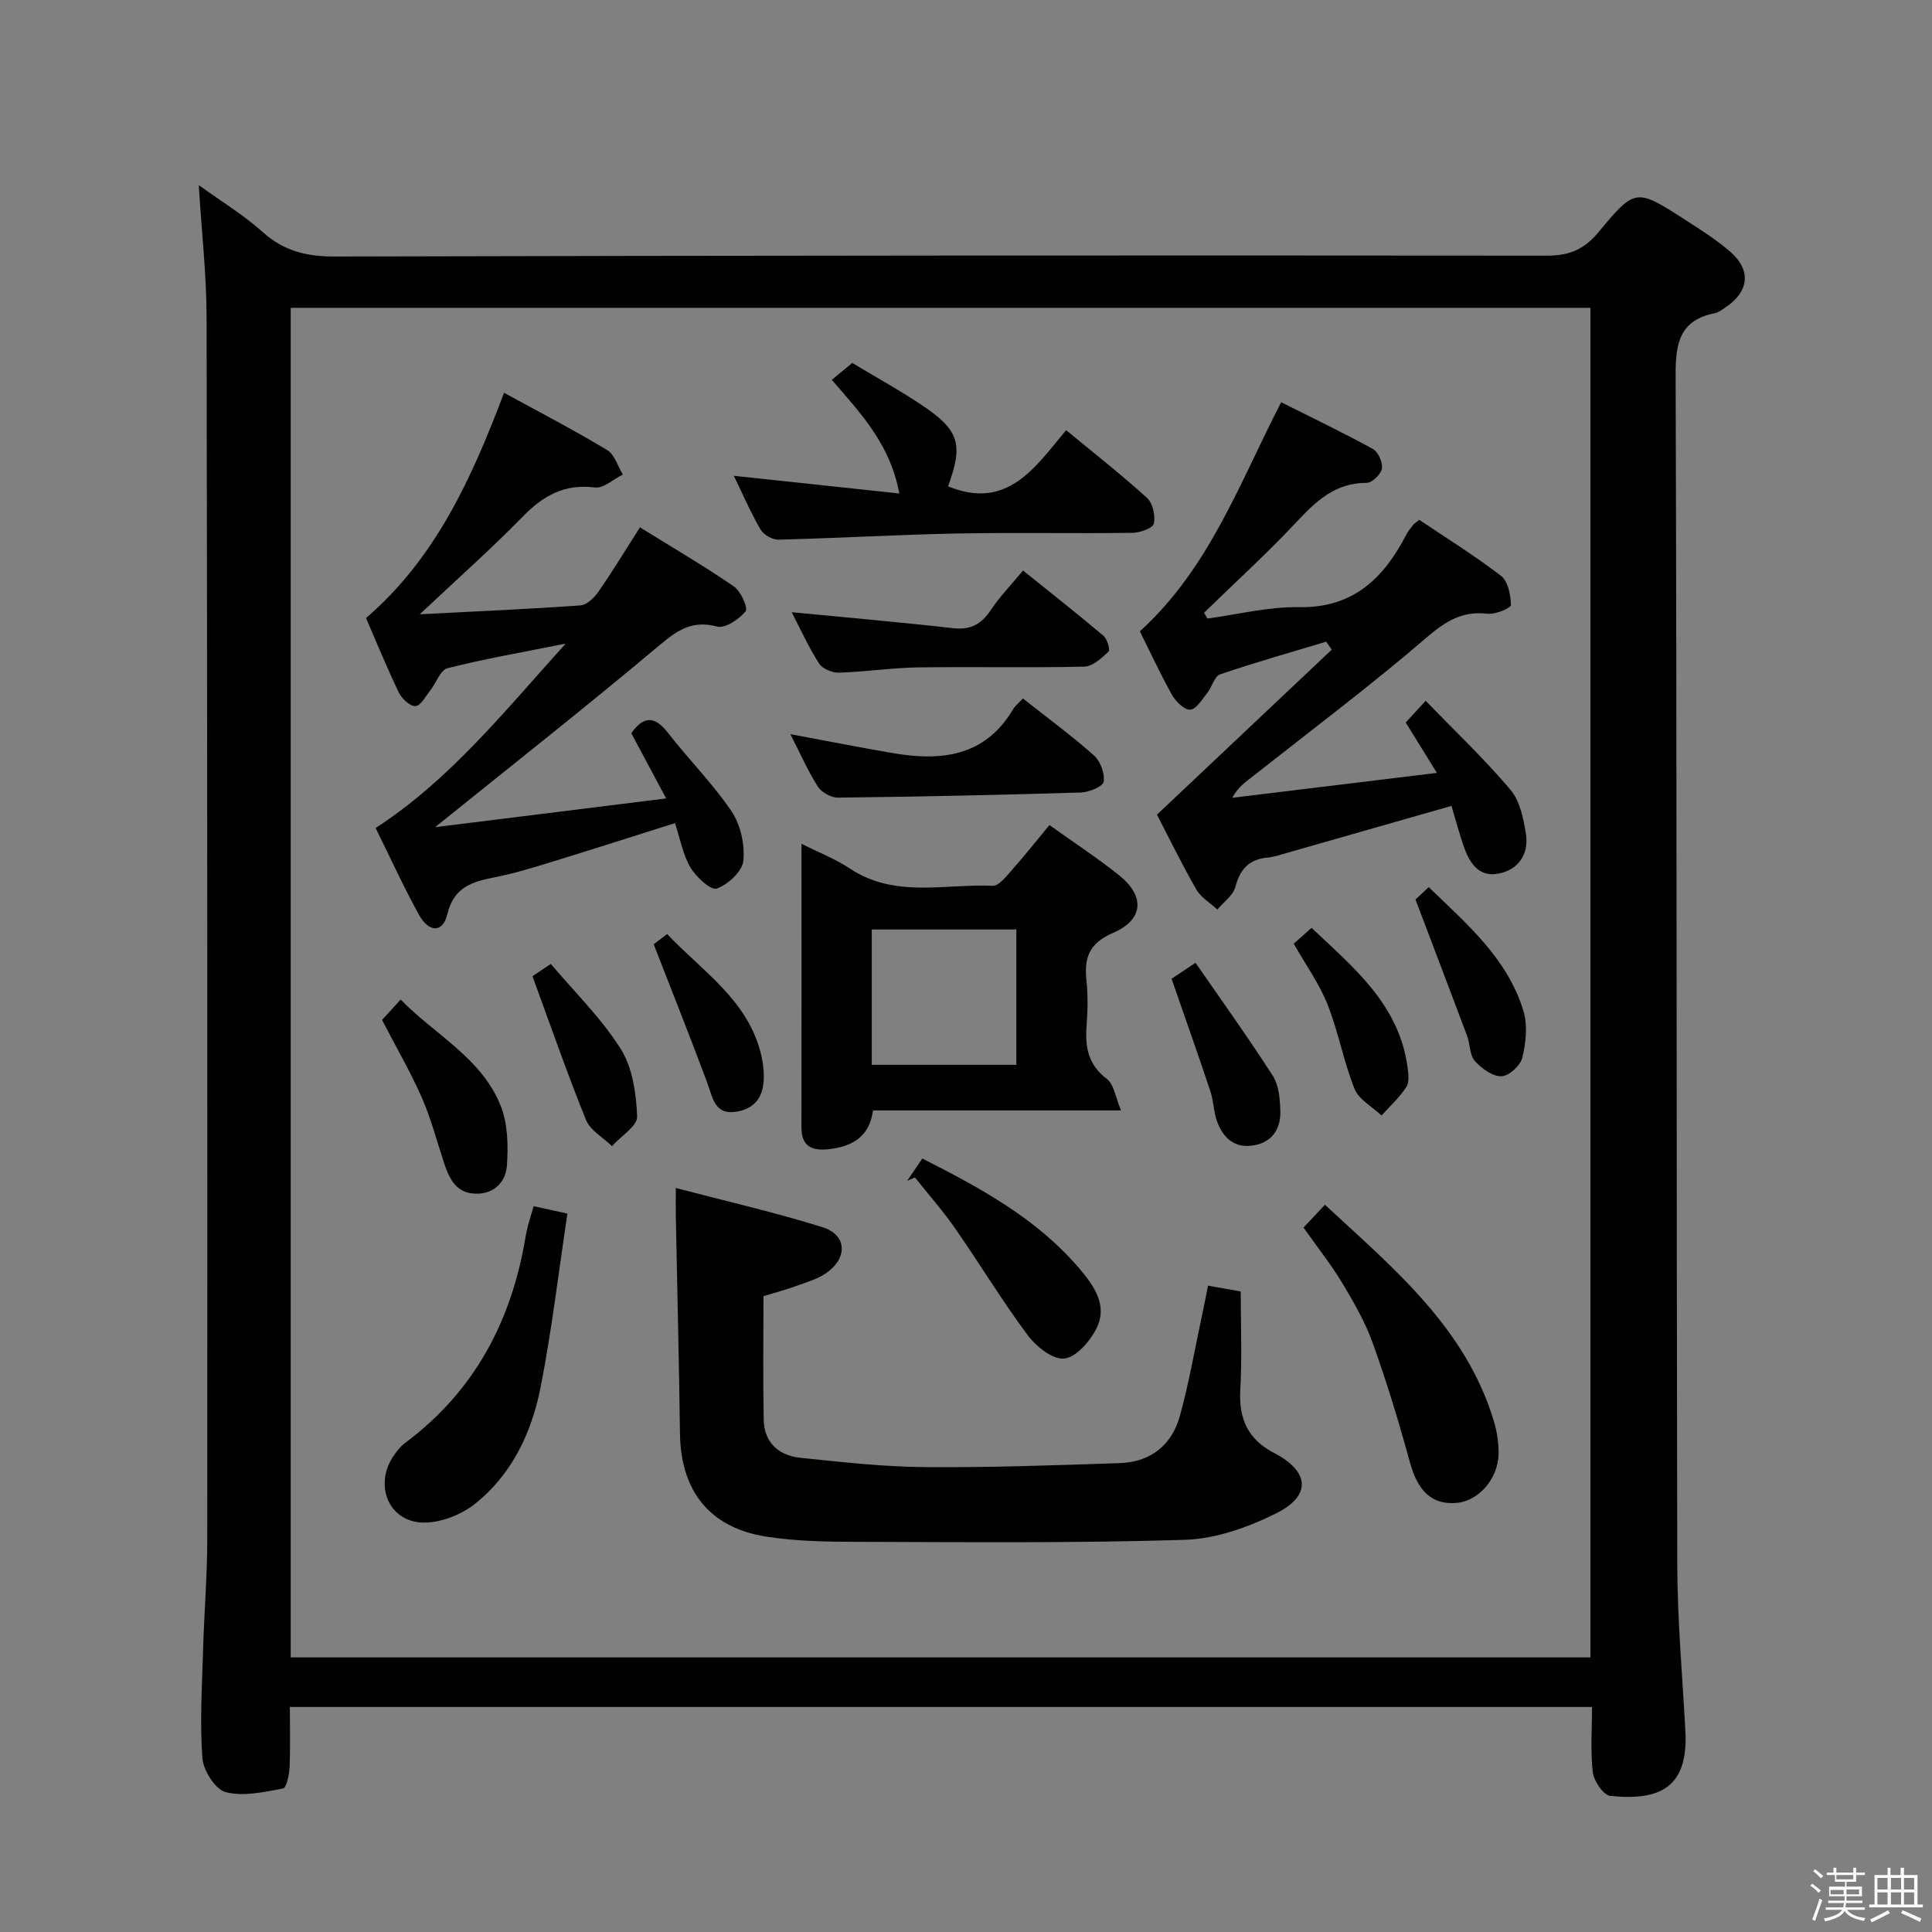 <svg enable-background="new 0 0 400 400" viewBox="0 0 400 400" xmlns="http://www.w3.org/2000/svg"><rect x="0" y="0" width="400" height="400" fill="#808080" stroke="none"/><path d="m374.8 390.4.4-.4c.7.5 1.3 1 1.8 1.4l-.5.5c-.5-.6-1.1-1.1-1.7-1.5zm1 7.3-.6-.3c.5-1.4 1.1-2.8 1.5-4.3.2.1.4.2.6.3-.5 1.3-1 2.8-1.5 4.3zm-.4-10.3.4-.4c.4.3 1 .8 1.7 1.4l-.5.5c-.4-.5-1-1-1.6-1.5zm2.5.3h1.7v-1h.6v1h3.5v-1h.6v1h1.8v.5h-1.8v1.4h-2v1h3.2v2h-3.2v.9h3.3v.5h-3.4c0 .3-.1.6-.1.9h4v.5h-3.7c.7.9 1.9 1.5 3.8 1.7-.1.2-.2.4-.3.6-2.1-.4-3.5-1.1-4-2.1-.4 1-1.8 1.7-4 2.2-.1-.2-.2-.4-.3-.6 2.1-.4 3.4-1 3.8-1.8h-3.4v-.5h3.6c.1-.3.1-.6.2-.9h-3.3v-.5h3.4c0-.3 0-.6 0-.9h-3.2v-2h3.3v-1h-2.1v-1.4h-1.7v-.5zm1.1 3.5v1h2.7c0-.3 0-.4 0-.4 0-.2 0-.2 0-.2 0-.1 0-.2 0-.3h-2.7zm1.2-3v.9h3.5v-.9zm4.7 3h-2.6v.6.4h2.6z" fill="#fbfafc"/><path d="m393.6 386.7h.6v1.5h2.8v6.1h1.1v.6h-11.1v-.6h1.1v-6.1h2.7v-1.5h.6v1.5h2.1v-1.5zm-2.7 8.8.4.6c-1.2.6-2.5 1.3-3.8 1.9-.1-.2-.2-.4-.3-.6 1.2-.6 2.5-1.2 3.7-1.9zm-2.2-6.7v2.4h2.1v-2.4zm0 3v2.5h2.1v-2.5zm2.8-3v2.4h2.1v-2.4zm0 3v2.5h2.1v-2.5zm6 6.1c-1.4-.7-2.7-1.3-3.9-1.8l.3-.6c1.5.6 2.7 1.2 3.9 1.7zm-1.2-9.1h-2.1v2.4h2.1zm-2.1 3v2.5h2.1v-2.5z" fill="#fbfafc"/><g fill="#010100"><path d="m41.15 38.32c4.74 3.43 9.34 6.22 13.27 9.75 4.4 3.95 9.15 5.06 14.96 5.04 83.66-.21 167.31-.26 250.97-.18 4.61 0 7.68-1.34 10.61-4.87 7.61-9.19 7.79-9.09 18-2.51 3.21 2.07 6.48 4.12 9.33 6.62 4.36 3.81 3.8 8.27-1.09 11.5-.69.46-1.41 1.03-2.19 1.18-7.14 1.43-8.11 6.03-8.09 12.65.27 82.16.16 164.31.34 246.47.03 11.46 1.06 22.92 1.68 34.37.64 11.74-5.25 14.55-15.54 13.48-1.42-.15-3.4-3.05-3.62-4.86-.53-4.39-.17-8.88-.17-13.55-90.13 0-179.54 0-269.6 0 0 4.29.12 8.4-.06 12.5-.07 1.54-.64 4.25-1.36 4.38-3.93.72-8.2 1.71-11.88.75-2.15-.56-4.62-4.49-4.81-7.07-.54-7.45-.07-14.97.15-22.47.22-7.65.86-15.29.86-22.93.03-84.32.02-168.64-.14-252.97-.03-8.9-1.04-17.81-1.62-27.28zm19.04 304.83h269.09c0-93.33 0-186.22 0-279.42-89.84 0-179.37 0-269.09 0z"/><path d="m250.11 266.18c2.52.45 4.47.79 6.77 1.2 0 6.86.29 13.65-.09 20.4-.33 5.97 1.56 10.21 6.98 13.03 7.39 3.85 7.81 8.85.41 12.53-5.79 2.88-12.47 5.26-18.83 5.46-22.59.71-45.21.48-67.82.42-6.3-.01-12.68-.11-18.88-1.08-11.75-1.83-17.72-9.47-17.87-21.34-.19-14.97-.57-29.93-.86-44.9-.03-1.62 0-3.25 0-5.94 10.59 2.78 20.59 5.06 30.35 8.11 5.06 1.58 5.31 6.31.85 9.46-1.84 1.3-4.16 1.95-6.33 2.74-2.15.78-4.37 1.37-6.72 2.09 0 8.68-.12 17.16.05 25.63.1 4.73 3.16 7.37 7.58 7.83 8.58.89 17.19 1.86 25.8 1.93 13.45.11 26.92-.38 40.37-.83 6.37-.21 10.76-3.75 12.42-9.79 1.89-6.86 3.1-13.9 4.59-20.87.42-1.92.79-3.86 1.23-6.08z"/><path d="m90.08 171.26c15.67-1.95 31.22-3.89 47.84-5.95-2.72-5.1-4.94-9.25-7.22-13.51 2.54-3.57 4.81-3.66 7.61-.06 4.27 5.51 9.27 10.49 13.15 16.24 1.88 2.79 2.78 6.91 2.44 10.26-.22 2.19-3.18 4.89-5.5 5.73-1.19.43-4.26-2.37-5.43-4.33-1.57-2.63-2.12-5.87-3.22-9.22-8.68 2.74-17.14 5.45-25.63 8.06-3.81 1.17-7.64 2.35-11.54 3.12-4.7.93-8.62 1.96-9.98 7.72-.9 3.82-3.8 3.81-5.86.07-3.2-5.8-5.95-11.85-8.97-17.96 15.36-9.97 26.52-23.99 39.35-38.18-9.05 1.81-16.82 3.16-24.45 5.09-1.49.38-2.36 3.05-3.59 4.61-.96 1.21-1.98 3.18-3.06 3.25-1.11.07-2.82-1.54-3.44-2.81-2.45-5.07-4.58-10.31-6.8-15.43 14.46-12.44 21.93-29.04 28.58-46.64 7.45 4.08 14.53 7.75 21.34 11.85 1.55.93 2.19 3.35 3.26 5.08-1.94.95-4.01 2.9-5.8 2.68-6.24-.79-10.63 1.63-14.85 5.95-6.57 6.73-13.63 12.98-21.4 20.3 11.83-.61 22.54-1.07 33.24-1.84 1.32-.09 2.87-1.56 3.72-2.79 2.92-4.21 5.58-8.6 8.63-13.37 6.62 4.11 13.2 7.95 19.46 12.25 1.43.98 2.96 4.48 2.41 5.14-1.36 1.64-4.22 3.59-5.89 3.15-5.06-1.33-8.08.63-11.81 3.76-15.12 12.71-30.66 24.94-46.59 37.78z"/><path d="m235.99 130.71c14.37-13.05 20.62-30.67 29.26-47.43 6.37 3.2 12.78 6.26 19 9.68 1.1.61 2.07 2.8 1.86 4.06-.2 1.18-2.04 2.95-3.16 2.95-6.48-.02-10.45 3.75-14.53 8.11-6.1 6.52-12.73 12.54-19.13 18.78.23.4.46.8.69 1.2 6.31-.84 12.63-2.47 18.91-2.35 11.28.2 17.57-5.97 22.27-15.02.38-.73.92-1.38 1.43-2.04.2-.25.5-.42 1.25-1.03 5.57 3.75 11.47 7.4 16.93 11.61 1.46 1.12 2.01 3.97 2.05 6.04.01.61-3.23 1.99-4.84 1.8-5.24-.62-8.68 1.54-12.63 4.93-11.59 9.96-23.83 19.16-35.84 28.63-1.51 1.19-3.15 2.23-4.37 4.54 13.86-1.68 27.72-3.37 42.36-5.15-2.34-3.78-4.32-6.97-6.46-10.43 1.03-1.13 2.11-2.31 4.12-4.5 6.03 6.22 12.14 12.01 17.54 18.39 1.98 2.33 2.74 6.02 3.23 9.21.63 4.11-1.52 7.36-5.62 8.17-4.29.85-6.17-2.39-7.36-5.91-.89-2.65-1.62-5.35-2.44-8.1-11.47 3.28-22.6 6.47-33.74 9.64-1.43.41-2.87.92-4.34 1.06-3.82.36-5.69 2.39-6.66 6.08-.47 1.77-2.44 3.14-3.73 4.68-1.48-1.37-3.4-2.49-4.36-4.16-3.05-5.32-5.74-10.85-8.14-15.49 12.22-11.54 24.2-22.84 36.18-34.15-.38-.55-.76-1.11-1.14-1.66-7.34 2.21-14.72 4.29-21.97 6.77-1.18.4-1.67 2.62-2.66 3.85-1.07 1.33-2.3 3.41-3.54 3.46-1.24.06-3.01-1.73-3.8-3.13-2.41-4.34-4.5-8.85-6.62-13.09z"/><path d="m232.09 229.9c-17.81 0-34.41 0-51.35 0-.74 5.62-4.48 7.53-9.31 8.04-3.35.36-5.51-.64-5.5-4.51.03-19.3.01-38.59.01-58.73 3.68 1.85 7.06 3.15 10 5.11 9.3 6.2 19.67 3.15 29.6 3.58 1.2.05 2.64-1.76 3.7-2.95 2.64-2.98 5.12-6.1 8.04-9.62 4.87 3.49 9.82 6.73 14.42 10.4 5.38 4.3 5.1 9.19-1.23 11.91-4.99 2.15-6.04 5.16-5.53 9.91.33 3.13.26 6.33.02 9.47-.33 4.37.38 7.99 4.22 10.89 1.47 1.11 1.76 3.78 2.91 6.5zm-51.6-37.46v28.02h29.93c0-9.55 0-18.74 0-28.02-10.14 0-19.87 0-29.93 0z"/><path d="m196.29 100.69c12.26 5.02 17.97-3.88 24.44-11.63 5.87 4.85 11.49 9.24 16.74 14.02 1.2 1.09 1.78 3.7 1.42 5.33-.21.94-2.86 1.89-4.43 1.91-12.15.16-24.3-.1-36.44.14-12.28.24-24.55.96-36.84 1.27-1.26.03-3.09-1.01-3.72-2.1-2.07-3.56-3.71-7.38-5.53-11.12 11.37 1.21 22.47 2.4 34.26 3.66-1.86-10.07-7.76-16.37-13.98-23.52 1.4-1.16 2.75-2.28 4.24-3.51 4.85 2.92 9.66 5.57 14.21 8.6 7.98 5.3 8.82 8.15 5.63 16.95z"/><path d="m110.48 249.73c2.3.5 4.2.92 7 1.53-1.83 12.12-3.23 24.11-5.55 35.93-1.85 9.42-5.97 18.16-13.69 24.24-2.95 2.32-7.47 4.03-11.12 3.78-6.75-.47-9.51-7.72-5.85-13.46.71-1.1 1.55-2.22 2.58-2.99 14.38-10.7 22.09-25.28 24.96-42.7.13-.82.32-1.63.53-2.43.31-1.11.65-2.2 1.14-3.9z"/><path d="m269.88 254.16c1.44-1.54 2.77-2.96 4.43-4.73 14.28 13.23 29.13 25.45 34.97 44.77.66 2.18 1.02 4.56.98 6.83-.09 5.14-4.11 9.69-8.59 10.12-5.18.49-8.13-2.4-9.77-8.41-2.26-8.29-4.77-16.53-7.67-24.62-1.55-4.34-3.91-8.45-6.3-12.43-2.3-3.84-5.11-7.37-8.05-11.53z"/><path d="m163.91 126.75c11.4 1.11 22.41 2.06 33.4 3.31 3.61.41 5.86-.81 7.81-3.74 1.83-2.74 4.16-5.15 6.69-8.2 5.66 4.56 11.24 8.94 16.65 13.51.79.66 1.43 2.92 1.05 3.28-1.43 1.35-3.29 3.07-5.03 3.11-11.47.26-22.96-.01-34.43.16-5.47.08-10.92.93-16.39 1.09-1.38.04-3.39-.82-4.09-1.91-2.13-3.32-3.77-6.97-5.66-10.61z"/><path d="m211.78 144.61c5.19 4.1 10.14 7.73 14.71 11.79 1.33 1.19 2.28 3.73 2.01 5.45-.15.99-3.04 2.18-4.73 2.23-16.75.51-33.5.87-50.26 1.06-1.42.02-3.41-1.08-4.18-2.28-2.05-3.19-3.57-6.71-5.69-10.86 7.52 1.4 14.37 2.75 21.25 3.93 9.98 1.7 19.03.73 24.85-9.07.4-.69 1.09-1.22 2.04-2.25z"/><path d="m187.82 244.47c1-1.47 2-2.94 3.14-4.61 12.1 6.13 23.7 12.44 32.49 22.75 3.07 3.6 5.98 7.7 3.52 12.52-1.35 2.63-4.21 5.91-6.65 6.15-2.39.23-5.82-2.51-7.56-4.86-5.31-7.13-9.92-14.78-15-22.08-2.55-3.67-5.54-7.05-8.33-10.56-.54.23-1.08.46-1.61.69z"/><path d="m79.1 211.17c1.11-1.22 2.32-2.54 3.85-4.22 7.17 7.33 16.77 12.12 20.71 21.98 1.49 3.74 1.58 8.3 1.29 12.41-.23 3.22-2.5 5.85-6.37 5.8-4.11-.05-5.54-3.04-6.63-6.33-1.51-4.55-2.72-9.24-4.64-13.62-2.33-5.28-5.26-10.31-8.21-16.02z"/><path d="m242.56 202.65c.89-.6 2.37-1.59 4.96-3.32 5.45 7.88 10.93 15.51 16 23.4 1.25 1.94 1.47 4.75 1.56 7.18.13 3.66-1.53 6.49-5.44 7.21-3.96.73-6.37-1.46-7.64-4.89-.74-1.99-.72-4.26-1.4-6.29-2.5-7.51-5.16-14.98-8.04-23.29z"/><path d="m293.06 186.23c.11-.1 1.19-1.11 2.74-2.56 7.89 7.64 16.3 14.74 19.61 25.64.9 2.97.51 6.58-.23 9.68-.39 1.62-2.81 3.82-4.33 3.84-1.87.02-4.14-1.63-5.52-3.19-1.08-1.22-.94-3.44-1.57-5.14-3.4-9.09-6.87-18.16-10.7-28.27z"/><path d="m267.86 195.38c1.09-.97 2.19-1.95 3.68-3.28 8.72 8.24 18.04 15.8 19.85 28.68.2 1.41.45 3.22-.23 4.27-1.39 2.17-3.38 3.96-5.13 5.9-1.92-1.82-4.7-3.29-5.59-5.52-2.27-5.65-3.33-11.77-5.57-17.43-1.68-4.26-4.44-8.09-7.01-12.62z"/><path d="m110.24 202.11c.4-.27 1.77-1.18 3.8-2.54 4.91 5.82 10.45 11.21 14.46 17.57 2.46 3.9 3.23 9.26 3.41 14.02.08 1.97-3.37 4.08-5.21 6.13-1.84-1.78-4.49-3.24-5.37-5.41-3.88-9.56-7.26-19.33-11.09-29.77z"/><path d="m135.34 195.5c.11-.08 1.26-.96 2.78-2.11 7.23 7.62 16.33 13.4 19.27 24.21.39 1.42.65 2.91.73 4.39.2 4.03-.97 7.33-5.47 8.14-4.73.86-5.07-2.88-6.24-6.01-3.5-9.38-7.21-18.69-11.07-28.62z"/></g></svg>